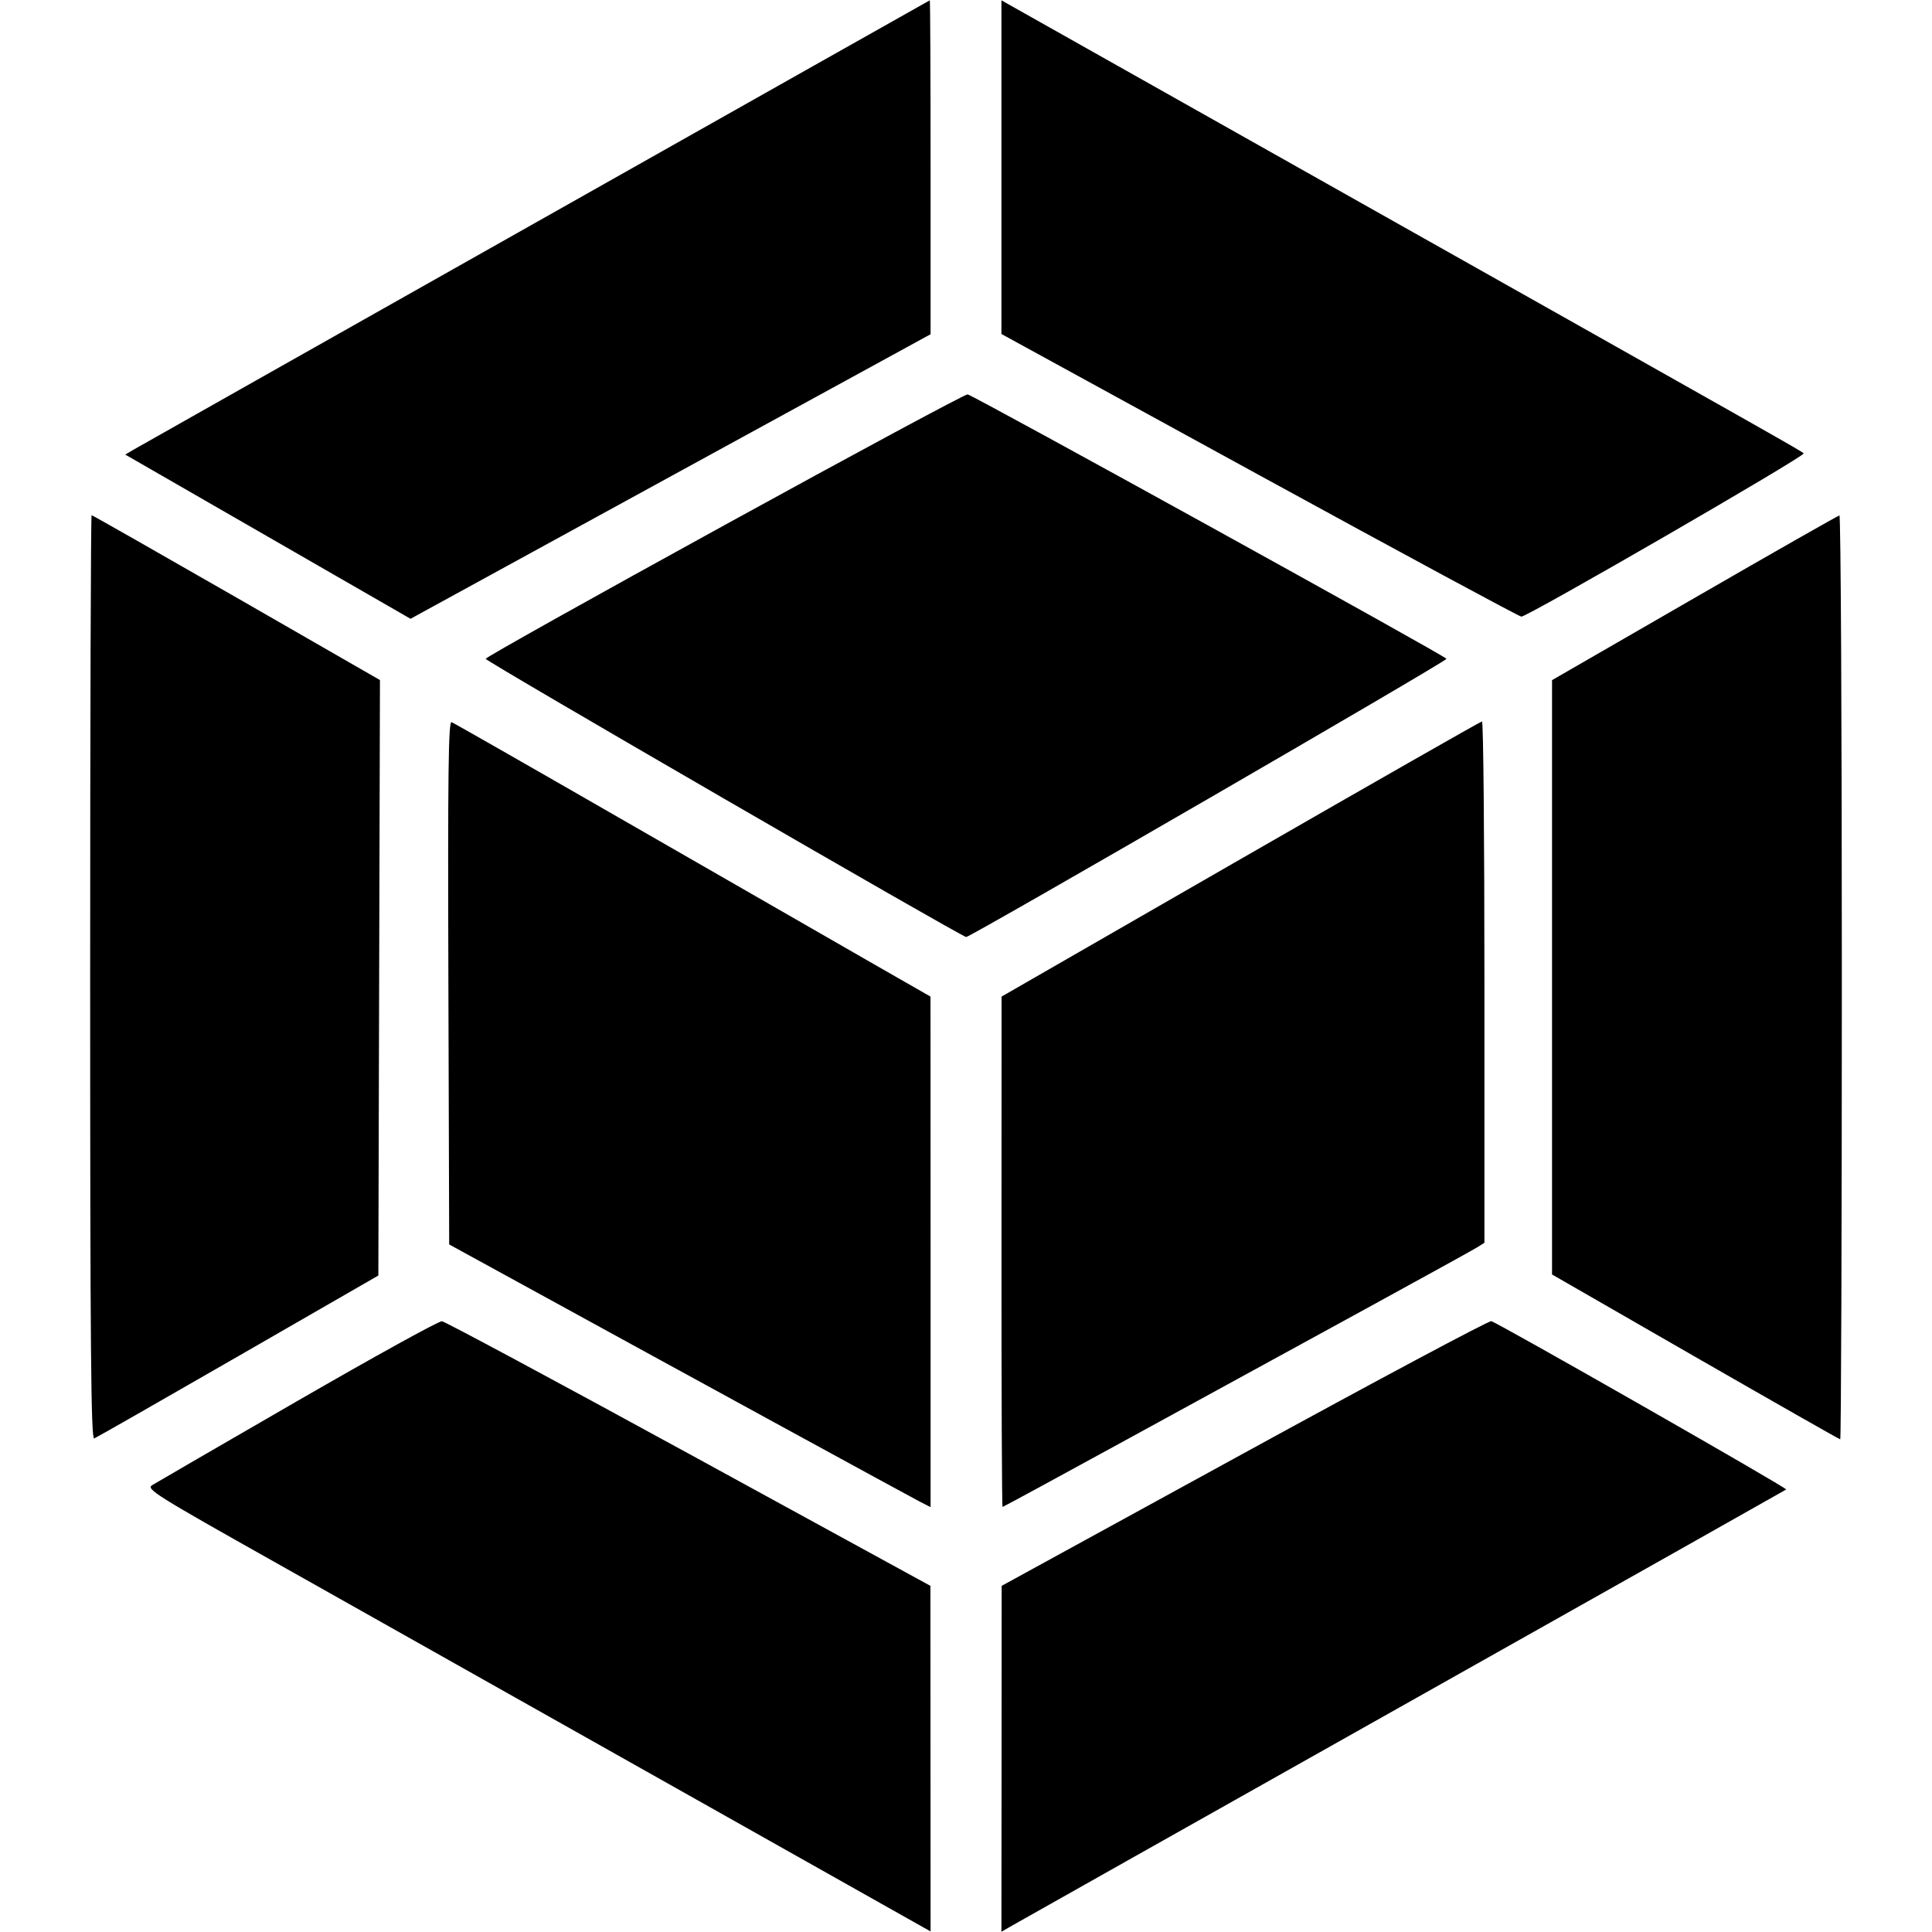 <svg role="img" xmlns="http://www.w3.org/2000/svg" viewBox="0 0 24 24"><path d="M6.660 2.762 C 3.976 4.276,1.730 5.545,1.668 5.581 L 1.556 5.647 3.328 6.667 L 5.100 7.687 5.240 7.610 C 5.317 7.567,6.770 6.772,8.470 5.842 L 11.560 4.152 11.560 2.076 C 11.560 0.934,11.556 0.002,11.550 0.004 C 11.545 0.006,9.344 1.247,6.660 2.762 M12.440 2.077 L 12.440 4.149 15.647 5.905 C 17.410 6.870,18.874 7.660,18.899 7.660 C 18.978 7.660,22.434 5.662,22.406 5.632 C 22.379 5.603,22.122 5.458,16.480 2.280 C 14.555 1.196,12.858 0.240,12.710 0.156 L 12.440 0.004 12.440 2.077 M9.008 6.519 C 7.373 7.417,6.034 8.166,6.033 8.184 C 6.031 8.213,11.948 11.639,12.002 11.640 C 12.057 11.640,17.971 8.216,17.969 8.184 C 17.967 8.154,12.138 4.936,12.020 4.899 C 11.998 4.892,10.642 5.621,9.008 6.519 M1.120 12.144 C 1.120 16.723,1.130 17.885,1.170 17.869 C 1.198 17.858,2.003 17.398,2.960 16.847 L 4.700 15.845 4.710 12.146 L 4.720 8.448 2.939 7.424 C 1.958 6.861,1.148 6.400,1.138 6.400 C 1.128 6.400,1.120 8.985,1.120 12.144 M21.050 7.428 L 19.280 8.449 19.280 12.141 L 19.280 15.832 21.060 16.856 C 22.040 17.419,22.850 17.880,22.860 17.880 C 22.871 17.880,22.880 15.297,22.880 12.140 C 22.880 8.983,22.867 6.402,22.850 6.403 C 22.834 6.405,22.023 6.866,21.050 7.428 M5.570 12.205 L 5.580 15.459 6.460 15.941 C 8.391 17.000,11.307 18.593,11.430 18.656 L 11.560 18.722 11.560 15.551 L 11.559 12.380 10.850 11.974 C 10.459 11.750,9.132 10.987,7.900 10.279 C 6.668 9.570,5.637 8.981,5.610 8.971 C 5.570 8.955,5.562 9.607,5.570 12.205 M15.411 10.672 L 12.442 12.380 12.441 15.550 C 12.440 17.293,12.446 18.720,12.454 18.720 C 12.461 18.720,13.186 18.327,14.064 17.846 C 14.942 17.366,16.245 16.653,16.960 16.262 C 17.675 15.871,18.300 15.526,18.350 15.495 L 18.440 15.438 18.440 12.199 C 18.440 10.418,18.427 8.961,18.410 8.962 C 18.393 8.963,17.044 9.733,15.411 10.672 M3.700 17.400 C 2.754 17.947,1.940 18.418,1.892 18.448 C 1.810 18.497,1.917 18.564,3.452 19.427 C 4.358 19.937,6.553 21.173,8.330 22.174 L 11.560 23.993 11.559 21.847 L 11.558 19.700 8.559 18.060 C 6.909 17.158,5.528 16.417,5.490 16.413 C 5.451 16.409,4.646 16.854,3.700 17.400 M15.452 18.052 L 12.443 19.700 12.442 21.849 L 12.440 23.997 12.570 23.922 C 12.642 23.881,14.833 22.646,17.440 21.179 C 20.047 19.712,22.184 18.508,22.189 18.503 C 22.208 18.487,18.586 16.420,18.525 16.412 C 18.489 16.408,17.106 17.146,15.452 18.052 " stroke="none" fill="black" fill-rule="evenodd"></path></svg>